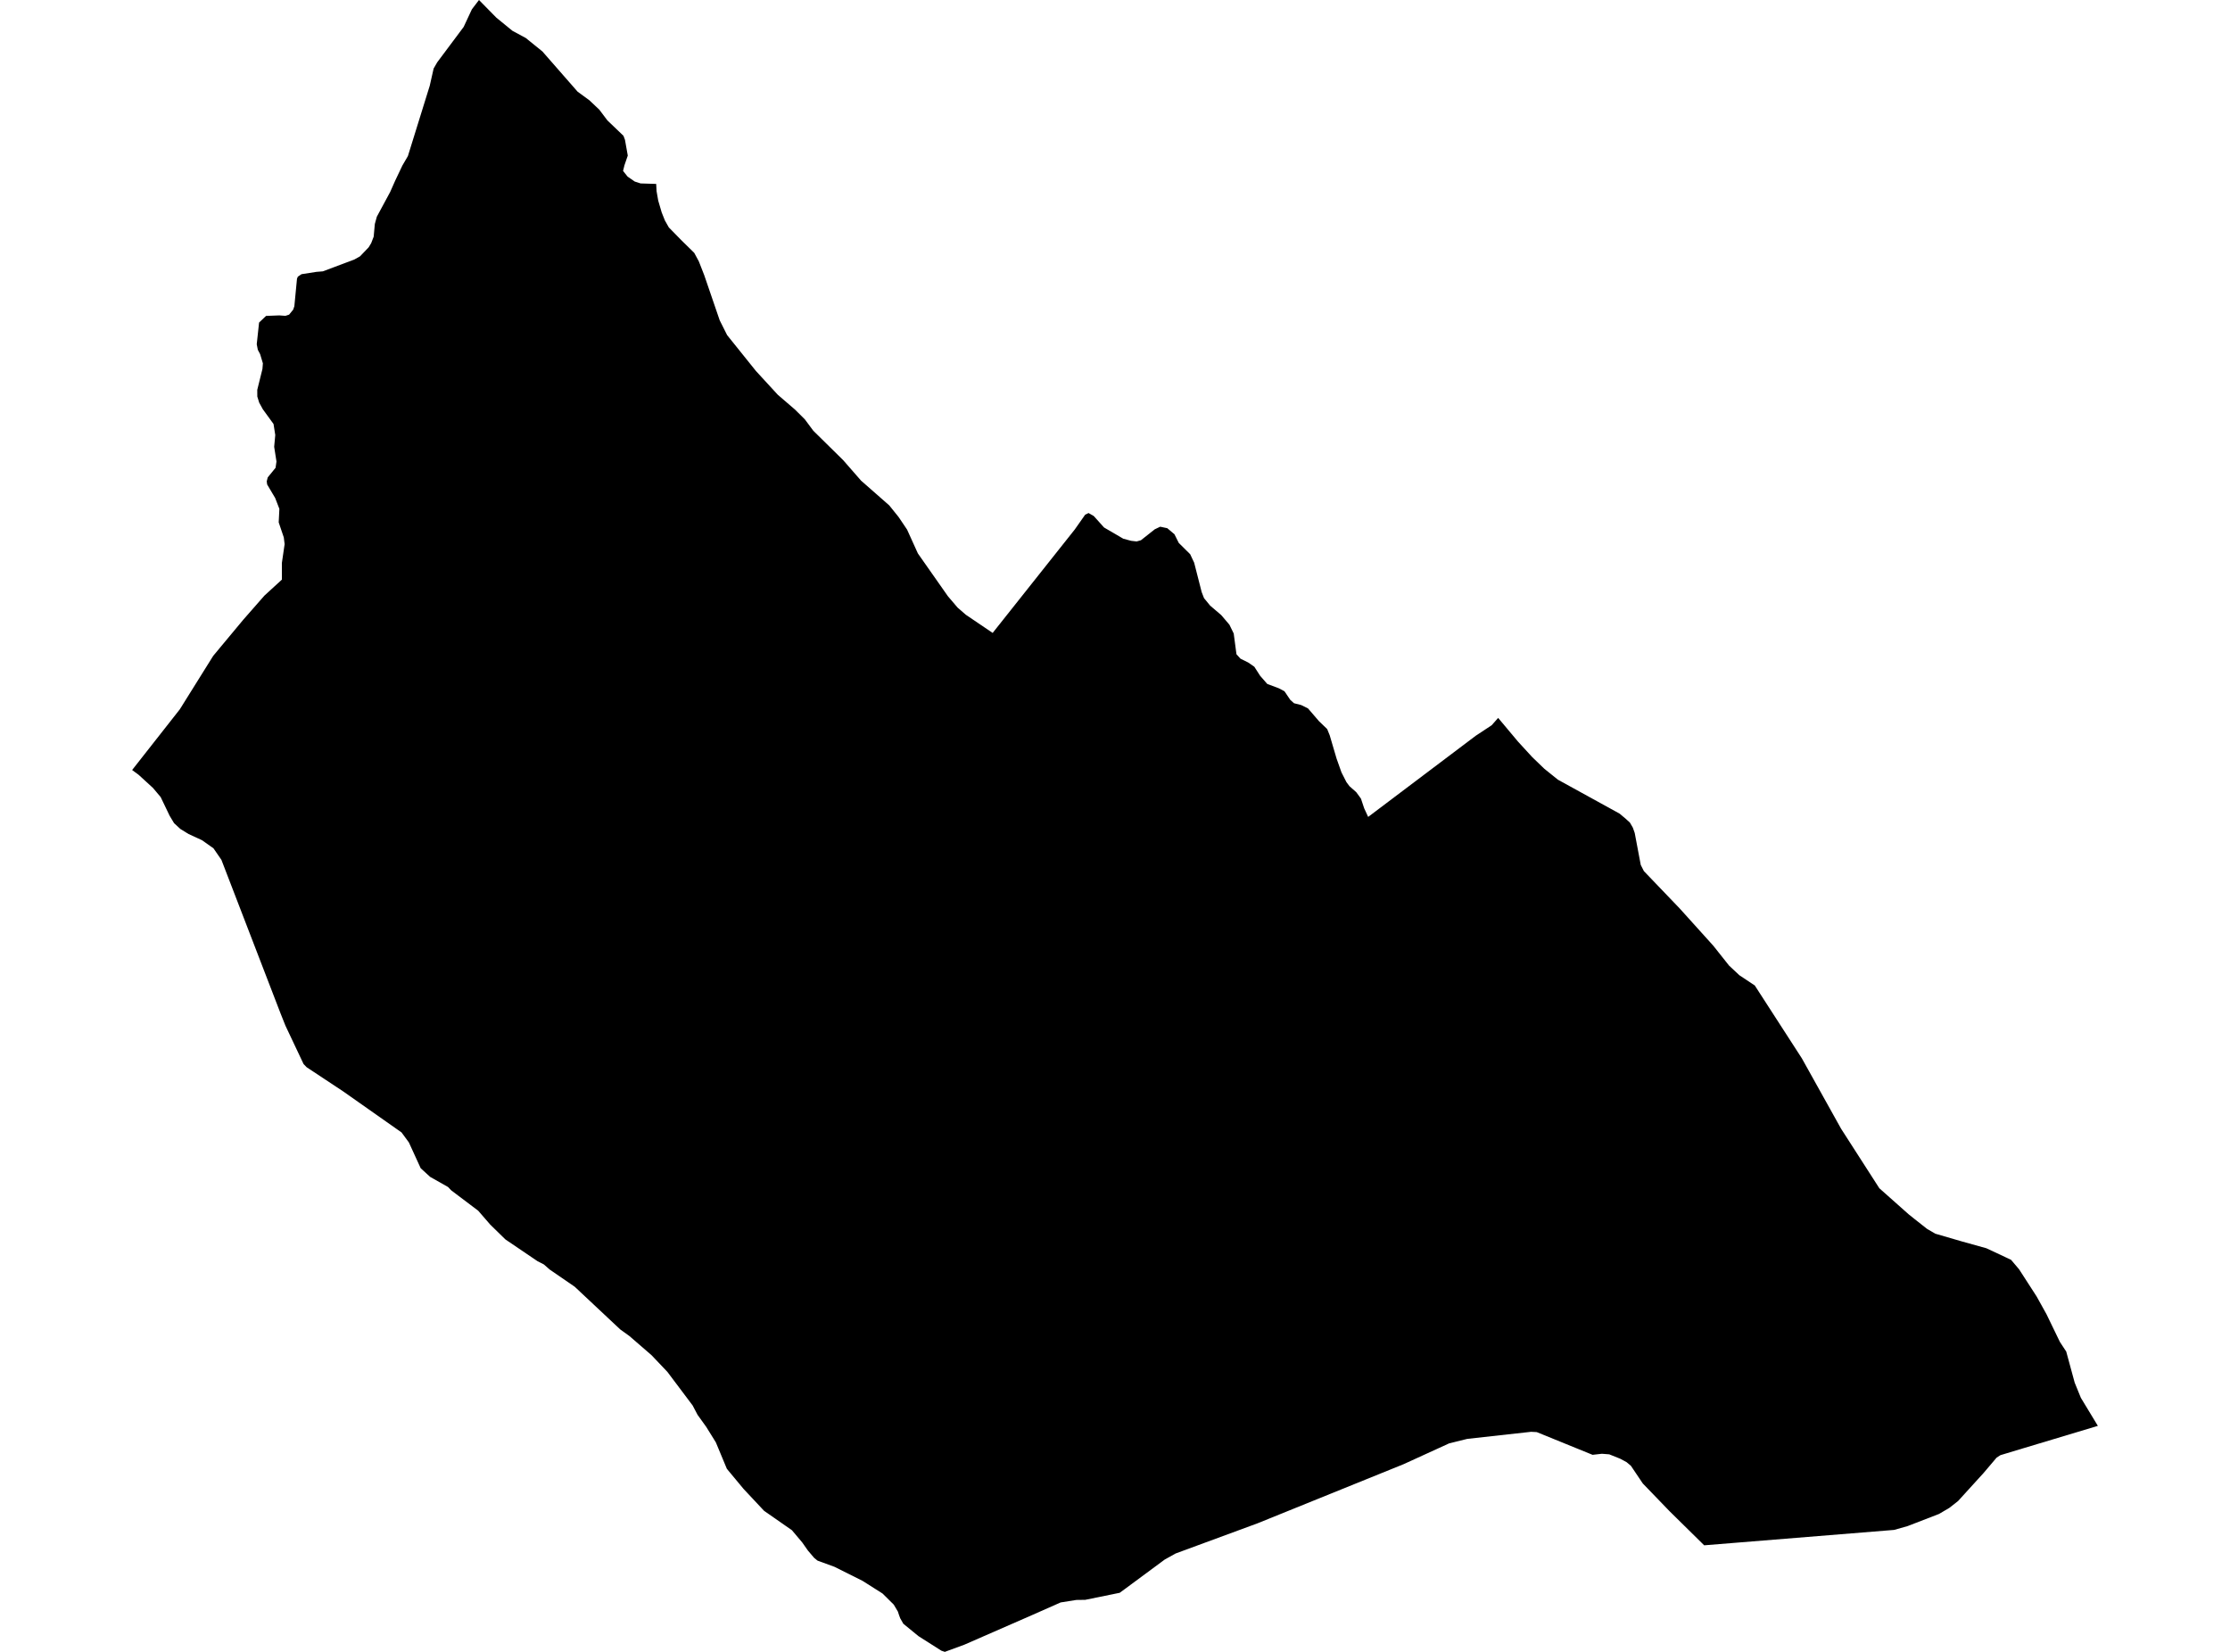 <?xml version='1.0'?>
<svg  baseProfile = 'tiny' width = '540' height = '400' stroke-linecap = 'round' stroke-linejoin = 'round' version='1.1' xmlns='http://www.w3.org/2000/svg'>
<path id='1015901001' title='1015901001'  d='M 158.898 44.536 158.989 46.281 159.391 48.584 160.232 51.444 161.009 53.39 161.959 55.071 164.956 58.132 168.109 61.23 169.223 63.286 170.53 66.63 174.276 77.558 176.076 81.149 183.048 89.83 188.348 95.596 192.533 99.196 194.899 101.553 196.946 104.304 204.174 111.422 208.505 116.383 215.331 122.378 217.597 125.192 219.653 128.244 222.266 134.01 229.549 144.39 231.888 147.131 233.871 148.858 240.376 153.262 260.269 128.198 262.772 124.635 263.595 124.232 264.856 124.954 267.35 127.732 272.001 130.446 273.902 130.958 275.236 131.113 276.277 130.821 279.613 128.18 280.947 127.54 282.664 127.906 284.401 129.377 285.442 131.469 288.202 134.201 289.17 136.257 290.989 143.375 291.555 144.837 293.045 146.656 295.713 148.931 297.705 151.27 298.746 153.399 299.413 158.425 300.391 159.503 302.273 160.435 303.735 161.449 305.152 163.651 306.87 165.616 309.693 166.676 311.036 167.389 312.452 169.481 313.348 170.285 315.102 170.733 316.747 171.555 319.397 174.635 321.38 176.544 321.992 178.052 323.655 183.69 324.843 187.034 326.04 189.391 326.789 190.387 328.416 191.822 329.558 193.385 330.334 195.715 331.303 197.816 357.354 178.162 361.21 175.621 362.781 173.84 367.588 179.578 371.051 183.352 373.966 186.157 377.246 188.798 392.204 197.03 393.721 198.31 394.689 199.196 395.402 200.429 395.85 201.7 397.312 209.439 398.07 210.937 406.742 219.984 414.883 229.011 418.712 233.836 421.197 236.157 424.925 238.633 436.329 256.287 445.822 273.319 455.088 287.738 462.206 294.061 463.485 295.084 466.647 297.579 468.639 298.739 475.071 300.612 481.011 302.266 486.977 305.062 488.924 307.356 493.182 313.953 495.567 318.247 498.81 324.945 500.345 327.284 502.392 334.814 503.891 338.487 508.003 345.276 490.102 350.649 484.41 352.367 483.487 352.961 480.334 356.679 474.139 363.487 472.038 365.132 469.543 366.603 461.923 369.545 458.67 370.468 412.672 374.196 404.293 365.945 397.805 359.22 394.927 354.943 393.885 354.066 392.35 353.235 389.682 352.166 387.9 352.029 385.643 352.284 372.129 346.784 370.768 346.711 355.298 348.428 350.948 349.497 339.91 354.541 304.521 368.869 284.675 376.179 282.034 377.65 272.495 384.704 271.307 385.572 271.16 385.691 262.791 387.399 260.643 387.427 256.842 388.03 249.797 391.146 233.496 398.273 228.79 400 227.959 399.717 222.421 396.199 218.748 393.193 217.999 391.886 217.707 391.1 217.423 390.241 216.427 388.56 213.713 385.874 208.834 382.785 202.091 379.413 197.97 377.906 197.156 377.248 195.64 375.466 194.26 373.501 191.765 370.541 185.022 365.844 180.042 360.526 176.012 355.674 173.344 349.269 171.005 345.504 168.922 342.608 167.725 340.333 161.612 332.2 157.756 328.143 152.41 323.52 150.181 321.912 139.161 311.577 133.121 307.429 131.687 306.177 130.152 305.391 122.376 300.119 118.721 296.546 115.797 293.174 109.273 288.249 108.496 287.436 104.156 284.978 101.871 282.886 99.011 276.636 97.239 274.223 83.103 264.282 74.249 258.425 73.509 257.657 69.123 248.374 67.898 245.303 53.617 208.215 51.689 205.418 48.911 203.454 45.658 201.955 43.657 200.722 42.149 199.324 41.08 197.542 38.905 193.01 37.032 190.789 33.578 187.628 31.997 186.458 43.547 171.756 51.634 158.808 58.871 150.11 64.024 144.234 68.264 140.351 68.255 136.33 68.922 131.762 68.721 130.135 67.487 126.489 67.652 123.227 66.637 120.596 64.691 117.315 64.591 116.557 64.828 115.607 66.729 113.277 66.948 111.751 66.391 108.196 66.656 105.345 66.235 102.668 63.64 99.095 62.763 97.496 62.306 96.025 62.297 94.399 63.549 89.355 63.659 87.984 62.992 85.764 62.434 84.713 62.169 83.361 62.736 78.107 64.426 76.499 67.633 76.371 69.114 76.48 70.009 76.188 70.996 74.982 71.279 74.141 71.919 67.48 72.129 66.986 73.015 66.393 76.597 65.835 78.178 65.707 85.808 62.838 87.178 62.071 89.271 59.887 89.883 58.882 90.486 57.31 90.769 54.231 91.254 52.467 94.479 46.491 95.685 43.768 97.44 40.077 98.774 37.792 104.064 20.76 105.005 16.594 105.874 15.086 112.279 6.515 114.271 2.248 115.989 0 120.192 4.276 124.094 7.465 127.319 9.201 131.349 12.463 139.865 22.195 142.716 24.278 145.128 26.562 147.092 29.167 150.976 32.886 151.341 33.863 152.018 37.674 151.177 40.122 151.149 40.278 150.875 41.383 151.972 42.763 153.708 43.96 155.124 44.417 158.898 44.536 Z' />
</svg>